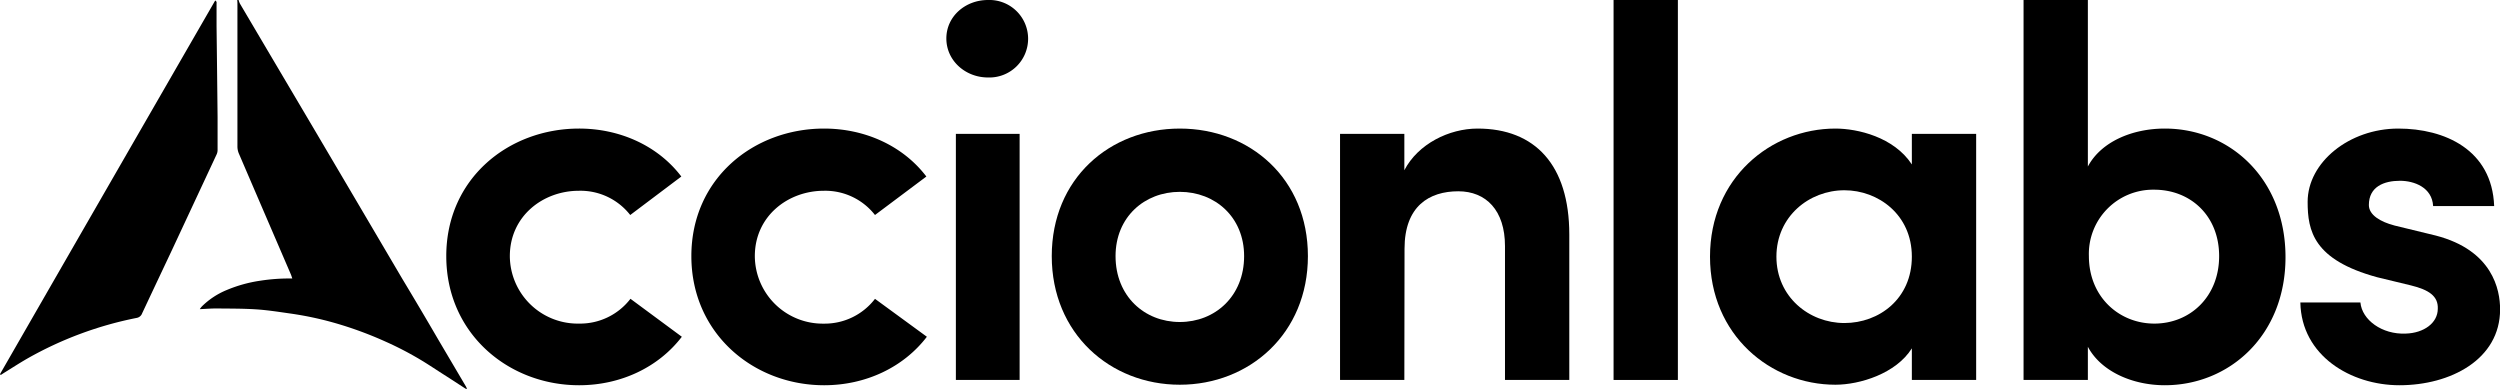 <svg id="Layer_1" data-name="Layer 1" xmlns="http://www.w3.org/2000/svg" viewBox="0 0 535.32 83.4"><title>logo</title><path d="M51.09,27.89a4.44,4.44,0,0,0,.27.75l6.46,10.94q4.73,8,9.46,16L75.5,69.52q5.3,9,10.6,18Q90,94,93.83,100.58l5.9,10a1.61,1.61,0,0,1,.24.67,3.23,3.23,0,0,1-.41-.22l-3.87-2.51c-1.59-1-3.17-2.06-4.77-3.06a70.29,70.29,0,0,0-8.41-4.44,79.6,79.6,0,0,0-10.92-4A71,71,0,0,0,62,95c-2.4-.34-4.79-.72-7.2-.87-2.81-.18-5.64-.16-8.46-.19-1.13,0-2.27.09-3.56.15a4.62,4.62,0,0,1,.45-.59A16.52,16.52,0,0,1,48.53,90a29.5,29.5,0,0,1,7.19-2,40.14,40.14,0,0,1,6.1-.48c.22,0,.45,0,.77,0-.12-.33-.2-.62-.31-.88q-2.84-6.6-5.68-13.19-2.73-6.34-5.46-12.7a3.81,3.81,0,0,1-.3-1.54q0-15.13,0-30.29c0-.35,0-.7-.05-1.05Z" transform="translate(0 -27.89)" class="red"/><path d="M0,108Q23,68,46.08,28c.39.22.29.5.29.73,0,1.59,0,3.18,0,4.77q.12,9.74.22,19.46,0,3.55,0,7.11a2.21,2.21,0,0,1-.2.87L36.79,81.5c-2.12,4.49-4.25,9-6.35,13.47a1.52,1.52,0,0,1-1.21,1,78.17,78.17,0,0,0-23.42,8.72c-1.73,1-3.39,2.08-5.09,3.13l-.56.37Z" transform="translate(0 -27.89)" class="dark"/><path d="M124,55.42c8.8,0,16.93,3.73,21.89,10.27l-10.94,8.24a13.51,13.51,0,0,0-11-5.19c-7.67,0-14.78,5.42-14.78,14A14.54,14.54,0,0,0,124,97.18a13.59,13.59,0,0,0,11-5.31L146,100c-5,6.54-13.09,10.38-22,10.38-15.12,0-28.44-11.06-28.44-27.65S108.87,55.42,124,55.42Z" transform="translate(0 -27.89)" class="red"/><path d="M176.46,55.42c8.81,0,16.93,3.73,21.9,10.27l-11,8.24a13.5,13.5,0,0,0-10.95-5.19c-7.67,0-14.78,5.42-14.78,14a14.54,14.54,0,0,0,14.78,14.45,13.57,13.57,0,0,0,10.95-5.31L198.47,100c-5,6.54-13.09,10.38-22,10.38-15.12,0-28.43-11.06-28.43-27.65S161.34,55.42,176.46,55.42Z" transform="translate(0 -27.89)" class="red"/><path d="M211.56,27.89a8.3,8.3,0,1,1,0,16.59c-4.85,0-8.92-3.61-8.92-8.35S206.71,27.89,211.56,27.89Zm6.77,81.36H204.68V56.55h13.65Z" transform="translate(0 -27.89)" class="red"/><path d="M225.21,82.73c0-16.59,12.42-27.31,27.42-27.31s27.43,10.72,27.43,27.31-12.53,27.54-27.43,27.54S225.21,99.32,225.21,82.73Zm41.19,0c0-8.35-6.2-13.76-13.77-13.76s-13.76,5.41-13.76,13.76c0,8.58,6.2,14.11,13.76,14.11S266.4,91.31,266.4,82.73Z" transform="translate(0 -27.89)" class="red"/><path d="M300.71,109.25H286.94V56.55h13.77v7.79c2.93-5.64,9.59-8.92,15.68-8.92,12.3,0,19.64,7.79,19.64,22.69v31.14H322.26V80.59c0-7.67-4.06-11.74-10-11.74-6.21,0-11.51,3.16-11.51,12.3Z" transform="translate(0 -27.89)" class="red"/><rect x="345.51" width="13.77" height="81.36" class="dark"/><path d="M409.38,102.48c-3.39,5.42-11.17,7.79-16.36,7.79-13.88,0-26.86-10.61-26.86-27.42s13-27.43,26.86-27.43c4.74,0,12.52,1.81,16.36,7.68V56.55h13.77v52.7H409.38Zm-14.44-5.42c7.44,0,14.44-5.19,14.44-14.21s-7.22-14.22-14.44-14.22c-7.57,0-14.56,5.64-14.56,14.22S387.37,97.06,394.94,97.06Z" transform="translate(0 -27.89)" class="dark"/><path d="M433.3,109.25V27.89h13.77V63.55c2.82-5.3,9.48-8.13,16.48-8.13,13.88,0,25.84,10.72,25.84,27.54s-12.08,27.42-25.84,27.42c-6.89,0-13.66-2.93-16.48-8.24v7.11Zm28-12.07c7.67,0,13.88-5.76,13.88-14.45S469,68.51,461.29,68.51a13.75,13.75,0,0,0-14,14.22C447.3,91.54,453.84,97.18,461.29,97.18Z" transform="translate(0 -27.89)" class="dark"/><path d="M494.13,71.11c0-8.46,8.91-15.69,19.41-15.69,9.93,0,20.08,4.52,20.53,16.59H521c-.22-4-4.06-5.41-7.1-5.41-3.39,0-6.66,1.24-6.66,5.19,0,2.14,2.48,3.61,5.53,4.4l8.8,2.14c12.19,3.16,13.77,11.63,13.77,15.8,0,10.72-10.61,16.25-21.56,16.25-10.38,0-21-6.32-21.21-17.72h12.86c.34,3.73,4.63,6.89,9.71,6.66C519,99.21,522,97.06,522,94c.11-2.71-1.92-4.06-5.76-5L509,87.25C495.37,83.52,494.13,77.32,494.13,71.11Z" transform="translate(0 -27.89)" class="dark"/></svg>